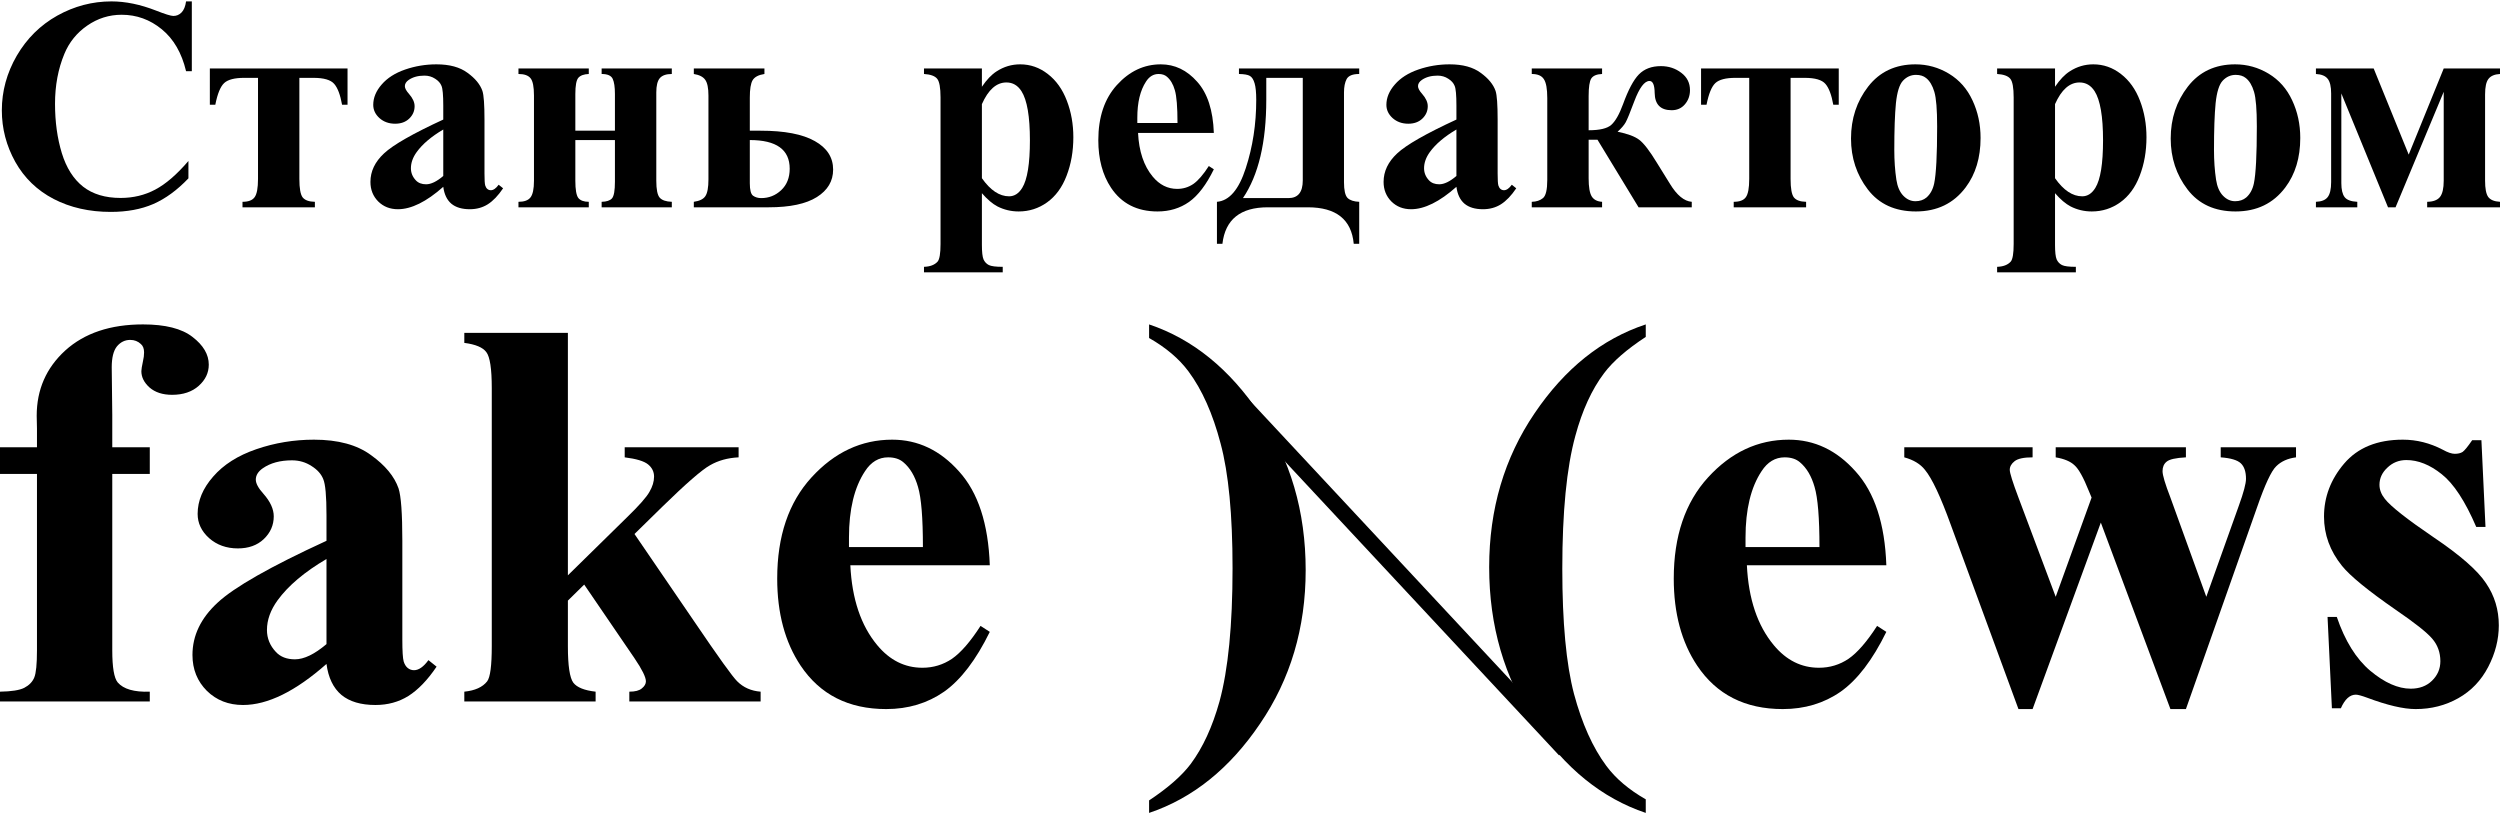 <svg width="797" height="260" viewBox="0 0 797 260" fill="none" xmlns="http://www.w3.org/2000/svg">
<path d="M61.154 0.446V22.689H59.317C57.935 16.884 55.361 12.435 51.593 9.343C47.825 6.251 43.555 4.705 38.782 4.705C34.795 4.705 31.137 5.857 27.809 8.16C24.48 10.463 22.047 13.476 20.509 17.199C18.531 21.963 17.541 27.264 17.541 33.101C17.541 38.843 18.264 44.08 19.708 48.813C21.152 53.514 23.413 57.079 26.49 59.509C29.567 61.906 33.555 63.105 38.453 63.105C42.472 63.105 46.145 62.222 49.473 60.455C52.833 58.688 56.365 55.644 60.07 51.321V56.858C56.491 60.613 52.755 63.342 48.861 65.046C44.999 66.718 40.478 67.554 35.297 67.554C28.484 67.554 22.424 66.182 17.118 63.437C11.843 60.692 7.761 56.748 4.872 51.605C2.015 46.462 0.587 40.988 0.587 35.183C0.587 29.062 2.172 23.257 5.343 17.767C8.546 12.277 12.848 8.018 18.248 4.989C23.68 1.96 29.441 0.446 35.533 0.446C40.023 0.446 44.764 1.424 49.756 3.38C52.645 4.516 54.481 5.084 55.266 5.084C56.271 5.084 57.135 4.721 57.857 3.995C58.61 3.238 59.097 2.055 59.317 0.446H61.154Z" fill="black"/>
<path d="M77.308 66.087V64.336C79.192 64.336 80.479 63.847 81.17 62.869C81.892 61.891 82.253 59.95 82.253 57.048V24.819H77.873C74.796 24.819 72.661 25.371 71.468 26.475C70.275 27.579 69.333 29.882 68.642 33.385H66.899V21.837H110.794V33.385H109.051C108.486 30.23 107.654 28.021 106.555 26.759C105.456 25.465 103.243 24.819 99.915 24.819H95.44V57.048C95.44 60.045 95.786 62.001 96.476 62.916C97.199 63.831 98.502 64.304 100.385 64.336V66.087H77.308Z" fill="black"/>
<path d="M141.313 59.556C135.944 64.32 131.124 66.702 126.854 66.702C124.342 66.702 122.254 65.882 120.59 64.241C118.926 62.569 118.094 60.487 118.094 57.994C118.094 54.618 119.538 51.589 122.427 48.907C125.316 46.194 131.611 42.597 141.313 38.117V33.669C141.313 30.324 141.125 28.226 140.748 27.374C140.402 26.491 139.727 25.733 138.723 25.102C137.718 24.44 136.588 24.109 135.332 24.109C133.291 24.109 131.611 24.566 130.292 25.481C129.476 26.049 129.068 26.712 129.068 27.469C129.068 28.131 129.507 28.952 130.386 29.93C131.58 31.286 132.176 32.596 132.176 33.858C132.176 35.404 131.595 36.729 130.434 37.833C129.303 38.906 127.812 39.442 125.959 39.442C123.981 39.442 122.317 38.843 120.967 37.644C119.648 36.445 118.989 35.041 118.989 33.432C118.989 31.16 119.884 28.999 121.673 26.948C123.463 24.866 125.959 23.273 129.162 22.168C132.364 21.064 135.693 20.512 139.146 20.512C143.322 20.512 146.619 21.411 149.037 23.209C151.486 24.976 153.072 26.901 153.794 28.983C154.233 30.308 154.453 33.353 154.453 38.117V55.297C154.453 57.316 154.532 58.594 154.689 59.13C154.846 59.635 155.081 60.013 155.395 60.266C155.709 60.518 156.07 60.644 156.478 60.644C157.295 60.644 158.127 60.061 158.974 58.893L160.387 60.029C158.817 62.364 157.185 64.068 155.489 65.14C153.825 66.182 151.926 66.702 149.79 66.702C147.279 66.702 145.316 66.118 143.903 64.951C142.49 63.752 141.627 61.954 141.313 59.556ZM141.313 56.101V41.288C137.514 43.528 134.688 45.926 132.835 48.482C131.611 50.185 130.999 51.905 130.999 53.64C130.999 55.092 131.517 56.369 132.553 57.474C133.338 58.325 134.437 58.751 135.85 58.751C137.42 58.751 139.241 57.868 141.313 56.101Z" fill="black"/>
<path d="M165.285 66.087V64.336C167.107 64.336 168.378 63.878 169.1 62.963C169.854 62.017 170.231 60.234 170.231 57.615V30.45C170.231 27.674 169.87 25.844 169.147 24.96C168.425 24.046 167.138 23.588 165.285 23.588V21.837H187.704V23.588C186.134 23.651 185.019 24.061 184.36 24.819C183.732 25.576 183.418 27.295 183.418 29.977V41.667H196.04V29.977C196.04 27.768 195.804 26.159 195.333 25.15C194.862 24.109 193.685 23.588 191.801 23.588V21.837H214.172V23.588C212.351 23.588 211.064 24.046 210.31 24.96C209.588 25.844 209.227 27.343 209.227 29.456V57.615C209.227 60.392 209.588 62.19 210.31 63.011C211.033 63.831 212.32 64.273 214.172 64.336V66.087H191.801V64.336C193.371 64.304 194.47 63.941 195.098 63.247C195.726 62.522 196.04 60.755 196.04 57.947V44.648H183.418V57.615C183.418 60.423 183.732 62.254 184.36 63.105C185.019 63.926 186.134 64.336 187.704 64.336V66.087H165.285Z" fill="black"/>
<path d="M221.19 66.087V64.336C223.011 64.083 224.235 63.484 224.863 62.537C225.523 61.559 225.852 59.777 225.852 57.19V30.45C225.852 28.052 225.507 26.38 224.816 25.434C224.157 24.487 222.948 23.872 221.19 23.588V21.837H243.702V23.588C241.818 23.872 240.562 24.535 239.934 25.576C239.338 26.585 239.04 28.431 239.04 31.113V41.667H242.431C250.092 41.667 255.869 42.771 259.762 44.979C263.656 47.157 265.602 50.185 265.602 54.066C265.602 57.726 263.876 60.644 260.422 62.821C256.968 64.998 251.85 66.087 245.068 66.087H221.19ZM239.04 44.648V58.42C239.04 60.566 239.385 61.891 240.076 62.395C240.798 62.9 241.661 63.153 242.666 63.153C245.115 63.153 247.235 62.317 249.024 60.644C250.845 58.941 251.756 56.653 251.756 53.782C251.756 47.693 247.517 44.648 239.04 44.648Z" fill="black"/>
<path d="M313.029 61.591V78.06C313.029 80.332 313.202 81.878 313.547 82.698C313.924 83.519 314.489 84.118 315.243 84.497C315.996 84.875 317.472 85.065 319.67 85.065V86.816H294.567V85.065C296.514 85.002 297.958 84.449 298.9 83.408C299.528 82.683 299.842 80.805 299.842 77.776V31.066C299.842 27.942 299.481 25.954 298.759 25.102C298.037 24.219 296.639 23.714 294.567 23.588V21.837H313.029V27.658C314.568 25.386 316.138 23.746 317.739 22.736C320.031 21.253 322.527 20.512 325.227 20.512C328.461 20.512 331.397 21.537 334.035 23.588C336.704 25.639 338.729 28.478 340.11 32.107C341.492 35.703 342.182 39.584 342.182 43.749C342.182 48.229 341.46 52.331 340.016 56.054C338.603 59.745 336.531 62.569 333.799 64.525C331.099 66.45 328.085 67.412 324.757 67.412C322.339 67.412 320.078 66.876 317.975 65.803C316.405 64.983 314.756 63.579 313.029 61.591ZM313.029 56.811C315.73 60.66 318.618 62.585 321.695 62.585C323.391 62.585 324.788 61.686 325.887 59.887C327.52 57.237 328.336 52.189 328.336 44.743C328.336 37.108 327.441 31.886 325.651 29.078C324.458 27.216 322.857 26.286 320.847 26.286C317.676 26.286 315.07 28.589 313.029 33.195V56.811Z" fill="black"/>
<path d="M386.972 42.377H362.811C363.094 48.245 364.648 52.883 367.474 56.29C369.64 58.909 372.246 60.218 375.292 60.218C377.176 60.218 378.887 59.698 380.425 58.657C381.964 57.584 383.612 55.675 385.371 52.93L386.972 53.971C384.586 58.862 381.948 62.332 379.06 64.383C376.171 66.402 372.827 67.412 369.028 67.412C362.497 67.412 357.552 64.888 354.192 59.84C351.492 55.77 350.142 50.722 350.142 44.696C350.142 37.313 352.12 31.444 356.076 27.09C360.064 22.705 364.726 20.512 370.064 20.512C374.523 20.512 378.385 22.358 381.65 26.049C384.947 29.709 386.721 35.151 386.972 42.377ZM375.386 39.206C375.386 34.126 375.103 30.64 374.538 28.747C374.004 26.854 373.157 25.418 371.995 24.44C371.336 23.872 370.456 23.588 369.358 23.588C367.725 23.588 366.39 24.393 365.354 26.002C363.502 28.81 362.576 32.659 362.576 37.549V39.206H375.386Z" fill="black"/>
<path d="M433.316 21.837V23.588C431.243 23.588 429.909 24.124 429.312 25.197C428.747 26.27 428.465 27.69 428.465 29.456V58.089C428.465 60.644 428.841 62.317 429.595 63.105C430.38 63.863 431.62 64.273 433.316 64.336V77.729H431.573C430.851 69.968 425.968 66.087 416.926 66.087H404.162C395.434 66.087 390.614 69.968 389.704 77.729H387.961V64.336C391.886 64.02 394.947 60.455 397.145 53.64C399.374 46.825 400.489 39.553 400.489 31.823C400.489 29.488 400.316 27.737 399.971 26.57C399.625 25.371 399.123 24.582 398.464 24.203C397.836 23.825 396.674 23.62 394.978 23.588V21.837H433.316ZM415.324 24.819H403.691V31.776C403.691 45.374 401.211 55.833 396.25 63.153H410.756C413.802 63.153 415.324 61.275 415.324 57.521V24.819Z" fill="black"/>
<path d="M464.306 59.556C458.936 64.32 454.117 66.702 449.847 66.702C447.335 66.702 445.247 65.882 443.583 64.241C441.919 62.569 441.087 60.487 441.087 57.994C441.087 54.618 442.531 51.589 445.42 48.907C448.308 46.194 454.603 42.597 464.306 38.117V33.669C464.306 30.324 464.117 28.226 463.74 27.374C463.395 26.491 462.72 25.733 461.715 25.102C460.71 24.44 459.58 24.109 458.324 24.109C456.283 24.109 454.603 24.566 453.285 25.481C452.468 26.049 452.06 26.712 452.06 27.469C452.06 28.131 452.5 28.952 453.379 29.93C454.572 31.286 455.169 32.596 455.169 33.858C455.169 35.404 454.588 36.729 453.426 37.833C452.296 38.906 450.804 39.442 448.952 39.442C446.974 39.442 445.31 38.843 443.96 37.644C442.641 36.445 441.981 35.041 441.981 33.432C441.981 31.16 442.876 28.999 444.666 26.948C446.456 24.866 448.952 23.273 452.154 22.168C455.357 21.064 458.685 20.512 462.139 20.512C466.315 20.512 469.612 21.411 472.029 23.209C474.478 24.976 476.064 26.901 476.786 28.983C477.226 30.308 477.446 33.353 477.446 38.117V55.297C477.446 57.316 477.524 58.594 477.681 59.13C477.838 59.635 478.074 60.013 478.388 60.266C478.702 60.518 479.063 60.644 479.471 60.644C480.287 60.644 481.119 60.061 481.967 58.893L483.38 60.029C481.81 62.364 480.177 64.068 478.482 65.14C476.818 66.182 474.918 66.702 472.783 66.702C470.271 66.702 468.309 66.118 466.896 64.951C465.483 63.752 464.619 61.954 464.306 59.556ZM464.306 56.101V41.288C460.506 43.528 457.68 45.926 455.828 48.482C454.603 50.185 453.991 51.905 453.991 53.64C453.991 55.092 454.509 56.369 455.545 57.474C456.33 58.325 457.429 58.751 458.842 58.751C460.412 58.751 462.233 57.868 464.306 56.101Z" fill="black"/>
<path d="M488.325 21.837H510.743V23.588C509.048 23.651 507.902 24.124 507.305 25.008C506.74 25.891 506.457 27.768 506.457 30.64V41.525C509.974 41.525 512.376 40.957 513.663 39.821C514.982 38.654 516.238 36.445 517.431 33.195C519.095 28.62 520.775 25.465 522.471 23.73C524.197 21.963 526.537 21.08 529.488 21.08C531.968 21.08 534.135 21.79 535.987 23.209C537.84 24.598 538.766 26.443 538.766 28.747C538.766 30.513 538.217 32.028 537.118 33.29C536.05 34.52 534.653 35.136 532.926 35.136C529.378 35.136 527.573 33.306 527.51 29.646C527.479 27.09 526.929 25.812 525.862 25.812C524.26 25.812 522.643 27.974 521.01 32.296C519.692 35.83 518.781 38.054 518.279 38.969C517.776 39.884 516.913 40.894 515.689 41.998C518.86 42.629 521.152 43.481 522.565 44.553C524.009 45.626 525.893 48.071 528.216 51.889L532.408 58.657C534.606 62.254 536.914 64.147 539.331 64.336V66.087H522.376L509.283 44.553H506.457V56.858C506.457 59.635 506.787 61.559 507.447 62.632C508.106 63.673 509.205 64.241 510.743 64.336V66.087H488.325V64.336C489.801 64.304 490.994 63.91 491.904 63.153C492.815 62.395 493.27 60.471 493.27 57.379V31.255C493.27 28.321 492.909 26.317 492.187 25.244C491.496 24.14 490.209 23.588 488.325 23.588V21.837Z" fill="black"/>
<path d="M552.707 66.087V64.336C554.591 64.336 555.878 63.847 556.569 62.869C557.291 61.891 557.652 59.95 557.652 57.048V24.819H553.272C550.195 24.819 548.06 25.371 546.867 26.475C545.674 27.579 544.732 29.882 544.041 33.385H542.298V21.837H586.193V33.385H584.45C583.885 30.23 583.053 28.021 581.954 26.759C580.855 25.465 578.642 24.819 575.314 24.819H570.839V57.048C570.839 60.045 571.185 62.001 571.875 62.916C572.598 63.831 573.901 64.304 575.785 64.336V66.087H552.707Z" fill="black"/>
<path d="M610.636 20.512C614.467 20.512 618.031 21.506 621.328 23.493C624.624 25.481 627.12 28.305 628.816 31.965C630.543 35.625 631.406 39.632 631.406 43.986C631.406 50.264 629.821 55.517 626.65 59.745C622.819 64.856 617.528 67.412 610.778 67.412C604.153 67.412 599.051 65.077 595.471 60.408C591.892 55.738 590.102 50.327 590.102 44.175C590.102 37.833 591.923 32.312 595.565 27.611C599.239 22.878 604.263 20.512 610.636 20.512ZM610.825 23.872C609.224 23.872 607.842 24.487 606.68 25.718C605.55 26.917 604.796 29.314 604.42 32.911C604.074 36.477 603.902 41.446 603.902 47.819C603.902 51.195 604.121 54.35 604.561 57.284C604.906 59.524 605.644 61.228 606.775 62.395C607.905 63.563 609.192 64.147 610.636 64.147C612.049 64.147 613.227 63.752 614.169 62.963C615.393 61.891 616.21 60.392 616.618 58.467C617.246 55.47 617.56 49.412 617.56 40.294C617.56 34.931 617.261 31.255 616.665 29.267C616.068 27.248 615.189 25.781 614.027 24.866C613.211 24.203 612.144 23.872 610.825 23.872Z" fill="black"/>
<path d="M655.143 61.591V78.06C655.143 80.332 655.316 81.878 655.661 82.698C656.038 83.519 656.603 84.118 657.357 84.497C658.11 84.875 659.586 85.065 661.784 85.065V86.816H636.681V85.065C638.628 85.002 640.072 84.449 641.014 83.408C641.642 82.683 641.956 80.805 641.956 77.776V31.066C641.956 27.942 641.595 25.954 640.873 25.102C640.151 24.219 638.753 23.714 636.681 23.588V21.837H655.143V27.658C656.682 25.386 658.252 23.746 659.853 22.736C662.145 21.253 664.641 20.512 667.341 20.512C670.576 20.512 673.511 21.537 676.149 23.588C678.818 25.639 680.843 28.478 682.224 32.107C683.606 35.703 684.297 39.584 684.297 43.749C684.297 48.229 683.574 52.331 682.13 56.054C680.717 59.745 678.645 62.569 675.913 64.525C673.213 66.45 670.199 67.412 666.871 67.412C664.453 67.412 662.192 66.876 660.089 65.803C658.519 64.983 656.87 63.579 655.143 61.591ZM655.143 56.811C657.844 60.66 660.732 62.585 663.809 62.585C665.505 62.585 666.902 61.686 668.001 59.887C669.634 57.237 670.45 52.189 670.45 44.743C670.45 37.108 669.555 31.886 667.765 29.078C666.572 27.216 664.971 26.286 662.961 26.286C659.79 26.286 657.184 28.589 655.143 33.195V56.811Z" fill="black"/>
<path d="M712.555 20.512C716.385 20.512 719.949 21.506 723.246 23.493C726.543 25.481 729.039 28.305 730.734 31.965C732.461 35.625 733.325 39.632 733.325 43.986C733.325 50.264 731.739 55.517 728.568 59.745C724.737 64.856 719.447 67.412 712.696 67.412C706.071 67.412 700.969 65.077 697.39 60.408C693.81 55.738 692.02 50.327 692.02 44.175C692.02 37.833 693.841 32.312 697.484 27.611C701.157 22.878 706.181 20.512 712.555 20.512ZM712.743 23.872C711.142 23.872 709.76 24.487 708.599 25.718C707.468 26.917 706.715 29.314 706.338 32.911C705.993 36.477 705.82 41.446 705.82 47.819C705.82 51.195 706.04 54.35 706.479 57.284C706.825 59.524 707.562 61.228 708.693 62.395C709.823 63.563 711.11 64.147 712.555 64.147C713.968 64.147 715.145 63.752 716.087 62.963C717.312 61.891 718.128 60.392 718.536 58.467C719.164 55.47 719.478 49.412 719.478 40.294C719.478 34.931 719.18 31.255 718.583 29.267C717.987 27.248 717.108 25.781 715.946 24.866C715.129 24.203 714.062 23.872 712.743 23.872Z" fill="black"/>
<path d="M738.317 21.837H756.732L767.894 49.286L779.056 21.837H797V23.588C795.273 23.683 794.049 24.203 793.326 25.15C792.604 26.065 792.243 27.721 792.243 30.119V57.615C792.243 60.108 792.573 61.828 793.232 62.774C793.923 63.721 795.179 64.241 797 64.336V66.087H773.781V64.336C775.728 64.304 777.094 63.784 777.879 62.774C778.664 61.764 779.056 60.045 779.056 57.615V29.267L763.702 66.087H761.3L746.418 29.788V58.373C746.418 60.423 746.763 61.906 747.454 62.821C748.145 63.736 749.495 64.241 751.504 64.336V66.087H738.317V64.336C740.075 64.273 741.315 63.784 742.038 62.869C742.791 61.922 743.168 60.313 743.168 58.041V29.788C743.168 27.611 742.807 26.065 742.085 25.15C741.363 24.203 740.107 23.683 738.317 23.588V21.837Z" fill="black"/>
<path d="M35.792 151.087V207.332C35.792 212.763 36.37 216.172 37.526 217.559C39.375 219.697 42.783 220.679 47.752 220.505V223.625H0V220.505C3.64 220.448 6.211 220.043 7.713 219.292C9.273 218.483 10.342 217.386 10.92 215.999C11.498 214.612 11.786 211.723 11.786 207.332V151.087H0V142.594H11.786V136.614L11.7 132.541C11.7 124.221 14.733 117.288 20.799 111.741C26.924 106.195 35.186 103.422 45.586 103.422C52.692 103.422 57.95 104.75 61.358 107.408C64.825 110.066 66.558 113.013 66.558 116.248C66.558 118.848 65.49 121.101 63.352 123.008C61.214 124.914 58.383 125.868 54.859 125.868C51.854 125.868 49.457 125.088 47.666 123.528C45.932 121.968 45.066 120.235 45.066 118.328C45.066 117.808 45.239 116.739 45.586 115.121C45.817 114.139 45.932 113.215 45.932 112.348C45.932 111.135 45.586 110.239 44.892 109.661C43.968 108.795 42.841 108.362 41.512 108.362C39.837 108.362 38.421 109.055 37.266 110.441C36.168 111.828 35.619 114.052 35.619 117.115L35.792 132.281V142.594H47.752V151.087H35.792Z" fill="black"/>
<path d="M104.084 211.666C94.204 220.39 85.336 224.752 77.478 224.752C72.856 224.752 69.014 223.25 65.952 220.245C62.89 217.183 61.358 213.37 61.358 208.806C61.358 202.624 64.016 197.077 69.332 192.166C74.647 187.197 86.231 180.611 104.084 172.407V164.26C104.084 158.136 103.737 154.294 103.044 152.734C102.409 151.116 101.166 149.729 99.318 148.574C97.469 147.361 95.389 146.754 93.078 146.754C89.322 146.754 86.231 147.592 83.805 149.267C82.302 150.307 81.551 151.52 81.551 152.907C81.551 154.12 82.36 155.623 83.978 157.414C86.174 159.898 87.271 162.296 87.271 164.607C87.271 167.438 86.202 169.864 84.065 171.887C81.985 173.851 79.24 174.833 75.832 174.833C72.192 174.833 69.129 173.735 66.645 171.54C64.218 169.344 63.005 166.773 63.005 163.827C63.005 159.667 64.652 155.709 67.945 151.954C71.238 148.141 75.832 145.223 81.725 143.201C87.618 141.178 93.742 140.167 100.098 140.167C107.782 140.167 113.848 141.814 118.297 145.107C122.804 148.343 125.721 151.867 127.05 155.68C127.859 158.107 128.264 163.682 128.264 172.407V203.866C128.264 207.564 128.408 209.903 128.697 210.886C128.986 211.81 129.419 212.503 129.997 212.966C130.575 213.428 131.239 213.659 131.99 213.659C133.492 213.659 135.023 212.59 136.583 210.452L139.183 212.532C136.294 216.808 133.29 219.928 130.17 221.892C127.108 223.799 123.613 224.752 119.684 224.752C115.062 224.752 111.451 223.683 108.851 221.545C106.251 219.35 104.662 216.057 104.084 211.666ZM104.084 205.339V178.213C97.093 182.315 91.893 186.706 88.484 191.386C86.231 194.506 85.105 197.655 85.105 200.833C85.105 203.49 86.058 205.83 87.965 207.852C89.409 209.412 91.431 210.192 94.031 210.192C96.92 210.192 100.271 208.575 104.084 205.339Z" fill="black"/>
<path d="M181.042 106.108V183.413L199.848 164.953C203.719 161.198 206.117 158.483 207.042 156.807C208.024 155.131 208.515 153.514 208.515 151.954C208.515 150.394 207.879 149.094 206.608 148.054C205.337 147.014 202.853 146.263 199.155 145.801V142.594H235.468V145.801C232.001 145.974 228.968 146.812 226.368 148.314C223.768 149.758 218.684 154.178 211.115 161.574L202.275 170.24L221.341 198.146C229.026 209.47 233.59 215.826 235.034 217.212C236.999 219.177 239.483 220.274 242.487 220.505V223.625H200.628V220.505C202.477 220.505 203.806 220.159 204.615 219.465C205.482 218.772 205.915 218.021 205.915 217.212C205.915 215.883 204.702 213.428 202.275 209.846L186.242 186.36L181.042 191.473V206.032C181.042 212.215 181.62 216.086 182.776 217.646C183.931 219.148 186.3 220.101 189.882 220.505V223.625H148.023V220.505C151.432 220.159 153.858 219.061 155.303 217.212C156.285 215.941 156.776 212.215 156.776 206.032V123.701C156.776 117.577 156.198 113.764 155.043 112.261C153.945 110.759 151.605 109.777 148.023 109.315V106.108H181.042Z" fill="black"/>
<path d="M315.546 180.206H271.087C271.607 190.953 274.467 199.446 279.667 205.686C283.653 210.481 288.449 212.879 294.053 212.879C297.519 212.879 300.668 211.926 303.499 210.019C306.33 208.055 309.364 204.559 312.599 199.533L315.546 201.439C311.155 210.395 306.301 216.75 300.986 220.505C295.671 224.203 289.517 226.052 282.526 226.052C270.509 226.052 261.409 221.43 255.227 212.186C250.258 204.732 247.774 195.488 247.774 184.453C247.774 170.933 251.414 160.187 258.694 152.214C266.031 144.183 274.611 140.167 284.433 140.167C292.637 140.167 299.744 143.547 305.753 150.307C311.819 157.009 315.083 166.976 315.546 180.206ZM294.226 174.4C294.226 165.098 293.706 158.714 292.666 155.247C291.684 151.78 290.124 149.152 287.986 147.361C286.773 146.321 285.155 145.801 283.133 145.801C280.129 145.801 277.673 147.274 275.767 150.22C272.358 155.363 270.653 162.411 270.653 171.367V174.4H294.226Z" fill="black"/>
<path d="M366.331 259.158V255.171C372.34 251.185 376.76 247.314 379.591 243.558C383.462 238.358 386.524 231.714 388.777 223.625C391.55 213.457 392.937 199.302 392.937 181.16C392.937 164.058 391.666 150.798 389.124 141.381C386.639 131.905 383.231 124.25 378.897 118.415C375.893 114.37 371.704 110.817 366.331 107.755V103.422C380.255 108.102 392.042 117.664 401.69 132.108C411.397 146.494 416.25 163.047 416.25 181.766C416.25 200.197 411.397 216.519 401.69 230.732C392.042 245.003 380.255 254.478 366.331 259.158Z" fill="black"/>
<path d="M524.667 103.422V107.408C518.659 111.337 514.239 115.179 511.408 118.935C507.479 124.134 504.417 130.808 502.221 138.954C499.448 149.065 498.061 163.191 498.061 181.333C498.061 198.435 499.303 211.723 501.788 221.199C504.33 230.674 507.768 238.329 512.101 244.165C515.105 248.209 519.294 251.762 524.667 254.825V259.158C510.743 254.478 498.928 244.916 489.221 230.472C479.573 216.086 474.748 199.533 474.748 180.813C474.748 162.325 479.573 145.974 489.221 131.761C498.87 117.49 510.685 108.044 524.667 103.422Z" fill="black"/>
<path d="M601.365 180.206H556.906C557.426 190.953 560.286 199.446 565.486 205.686C569.473 210.481 574.268 212.879 579.873 212.879C583.339 212.879 586.488 211.926 589.319 210.019C592.15 208.055 595.183 204.559 598.419 199.533L601.365 201.439C596.974 210.395 592.121 216.75 586.806 220.505C581.49 224.203 575.337 226.052 568.346 226.052C556.329 226.052 547.229 221.43 541.047 212.186C536.078 204.732 533.594 195.488 533.594 184.453C533.594 170.933 537.234 160.187 544.513 152.214C551.851 144.183 560.431 140.167 570.253 140.167C578.457 140.167 585.564 143.547 591.572 150.307C597.639 157.009 600.903 166.976 601.365 180.206ZM580.046 174.4C580.046 165.098 579.526 158.714 578.486 155.247C577.504 151.78 575.944 149.152 573.806 147.361C572.593 146.321 570.975 145.801 568.953 145.801C565.948 145.801 563.493 147.274 561.586 150.22C558.178 155.363 556.473 162.411 556.473 171.367V174.4H580.046Z" fill="black"/>
<path d="M691.93 226.052L669.744 166.6L647.991 226.052H643.484L621.905 167.293C618.669 158.338 615.925 152.503 613.672 149.787C612.227 147.938 610.032 146.609 607.085 145.801V142.594H647.991V145.801C645.218 145.801 643.311 146.205 642.271 147.014C641.231 147.823 640.711 148.747 640.711 149.787C640.711 150.769 641.635 153.716 643.484 158.627L655.357 190.26L666.797 158.627L665.93 156.547C664.197 152.214 662.666 149.469 661.337 148.314C660.066 147.101 658.073 146.263 655.357 145.801V142.594H696.87V145.801C693.634 145.974 691.583 146.436 690.716 147.187C689.85 147.881 689.417 148.892 689.417 150.22C689.417 151.492 690.254 154.294 691.93 158.627L703.37 190.26L713.769 161.14C715.271 156.98 716.023 154.149 716.023 152.647C716.023 150.394 715.474 148.747 714.376 147.707C713.278 146.667 711.14 146.032 707.963 145.801V142.594H731.969V145.801C729.311 146.147 727.202 147.101 725.642 148.661C724.082 150.163 722.06 154.496 719.576 161.66L696.87 226.052H691.93Z" fill="black"/>
<path d="M791.074 140.341L792.374 167.987H789.427C785.903 159.782 782.234 154.178 778.421 151.174C774.666 148.169 770.91 146.667 767.155 146.667C764.786 146.667 762.764 147.476 761.088 149.094C759.413 150.654 758.575 152.474 758.575 154.554C758.575 156.114 759.153 157.616 760.308 159.06C762.157 161.429 767.328 165.502 775.821 171.28C784.314 177 789.89 181.882 792.547 185.926C795.263 189.913 796.621 194.391 796.621 199.359C796.621 203.866 795.494 208.286 793.241 212.619C790.987 216.952 787.81 220.274 783.708 222.585C779.605 224.896 775.07 226.052 770.101 226.052C766.23 226.052 761.059 224.839 754.588 222.412C752.855 221.777 751.671 221.459 751.035 221.459C749.128 221.459 747.54 222.903 746.268 225.792H743.409L742.022 196.673H744.969C747.568 204.299 751.122 210.019 755.628 213.832C760.193 217.646 764.497 219.552 768.541 219.552C771.315 219.552 773.568 218.714 775.301 217.039C777.092 215.306 777.988 213.226 777.988 210.799C777.988 208.026 777.121 205.628 775.388 203.606C773.654 201.584 769.784 198.522 763.775 194.419C754.935 188.295 749.215 183.615 746.615 180.38C742.802 175.642 740.895 170.413 740.895 164.693C740.895 158.454 743.033 152.82 747.308 147.794C751.642 142.71 757.882 140.167 766.028 140.167C770.419 140.167 774.666 141.236 778.768 143.374C780.328 144.241 781.599 144.674 782.581 144.674C783.621 144.674 784.459 144.472 785.094 144.067C785.73 143.605 786.741 142.363 788.128 140.341H791.074Z" fill="black"/>
<path fill-rule="evenodd" clip-rule="evenodd" d="M497.033 240.815L389.933 125.953L393.607 122.528L500.707 237.389L497.033 240.815Z" fill="black"/>
</svg>
